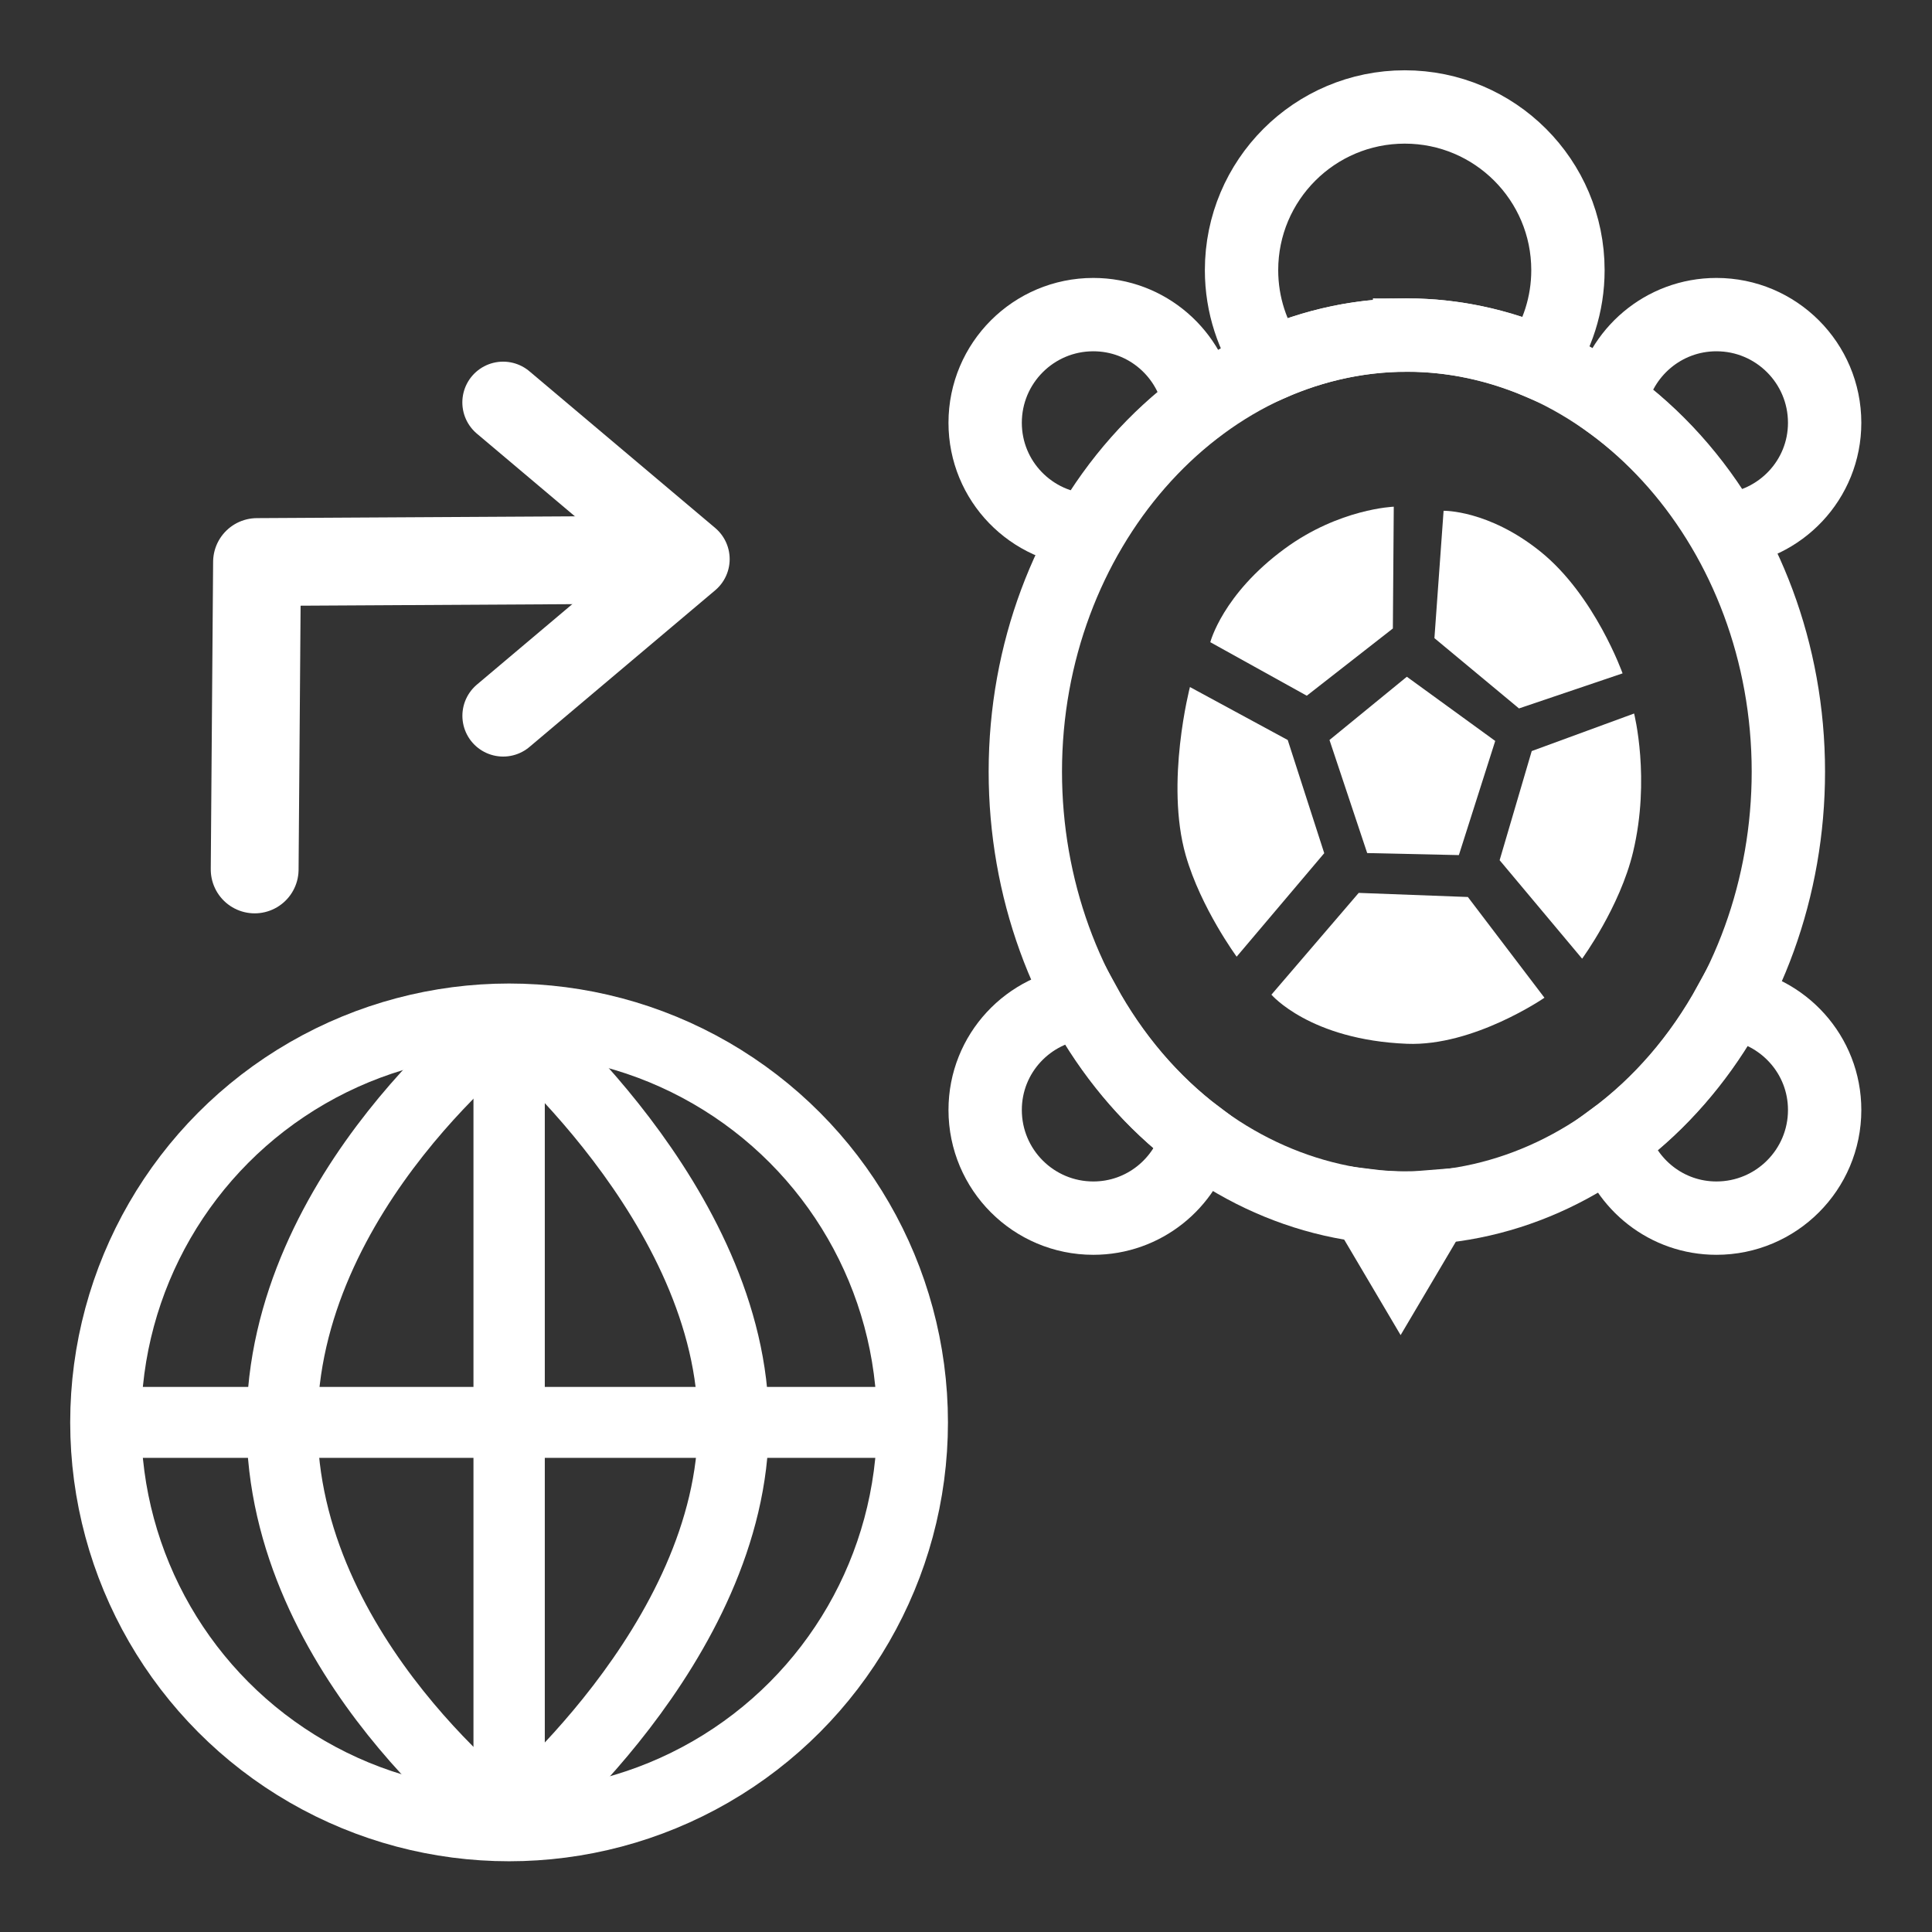 <svg xmlns="http://www.w3.org/2000/svg" xmlns:svg="http://www.w3.org/2000/svg" id="svg2" width="55" height="55" version="1.1" viewBox="0 0 55 55" xml:space="preserve"><rect x="0" y="0" width="55" height="55" fill="#333333" stroke="none"/><g id="g4084"><path id="path11" d="m 40.046,34.391 c -0.385,0 -0.765,-0.024 -1.139,-0.07 l 0.966,1.635 0.952,-1.61 c -0.258,0.021 -0.516,0.045 -0.779,0.045 z" style="fill:none;stroke:#fff;stroke-width:2.088;stroke-miterlimit:4;stroke-opacity:1;stroke-dasharray:none"/><g id="g13" transform="matrix(0.696,0,0,0.696,20.912,0.795)" style="fill:none;stroke:#fff;stroke-width:3;stroke-miterlimit:4;stroke-opacity:1;stroke-dasharray:none"><path id="path15" d="m 40.16,11.726 c -2.164,0 -3.958,1.555 -4.343,3.607 1.859,1.345 3.457,3.115 4.675,5.208 2.285,-0.172 4.094,-2.061 4.094,-4.39 0,-2.444 -1.982,-4.425 -4.426,-4.425 z" style="fill:none;stroke:#fff;stroke-width:3;stroke-miterlimit:4;stroke-opacity:1;stroke-dasharray:none"/><path id="path17" d="m 40.713,39.887 c -1.224,2.232 -2.86,4.131 -4.797,5.556 0.521,1.864 2.213,3.239 4.244,3.239 2.443,0 4.426,-1.98 4.426,-4.424 0,-2.255 -1.693,-4.096 -3.873,-4.371 z" style="fill:none;stroke:#fff;stroke-width:3;stroke-miterlimit:4;stroke-opacity:1;stroke-dasharray:none"/><path id="path19" d="m 14.273,39.871 c -2.253,0.206 -4.024,2.079 -4.024,4.387 0,2.443 1.98,4.424 4.424,4.424 2.064,0 3.784,-1.42 4.272,-3.332 -1.883,-1.416 -3.475,-3.289 -4.672,-5.479 z" style="fill:none;stroke:#fff;stroke-width:3;stroke-miterlimit:4;stroke-opacity:1;stroke-dasharray:none"/><path id="path21" d="m 19.026,15.437 c -0.343,-2.103 -2.154,-3.711 -4.353,-3.711 -2.444,0 -4.424,1.981 -4.424,4.424 0,2.382 1.886,4.31 4.245,4.406 1.186,-2.043 2.732,-3.784 4.532,-5.119 z" style="fill:none;stroke:#fff;stroke-width:3;stroke-miterlimit:4;stroke-opacity:1;stroke-dasharray:none"/></g><path id="path23" d="m 40.046,9.538 c 1.328,0 2.594,0.286 3.77,0.785 0.516,-0.749 0.82,-1.654 0.82,-2.632 0,-2.566 -2.08,-4.646 -4.646,-4.646 -2.566,0 -4.646,2.081 -4.646,4.646 0,0.994 0.315,1.913 0.846,2.668 1.2,-0.521 2.496,-0.82 3.856,-0.82 z" style="fill:none;stroke:#fff;stroke-width:2.088;stroke-miterlimit:4;stroke-opacity:1;stroke-dasharray:none"/><g id="g25" transform="matrix(0.696,0,0,0.696,20.912,0.795)" style="fill:none;stroke:#fff;stroke-width:3;stroke-miterlimit:4;stroke-opacity:1;stroke-dasharray:none"><path id="path2988" d="m 43.102,30.421 c 0,4.734 -1.645,9.28 -4.571,12.627 -2.925,3.348 -6.897,5.231 -11.034,5.231 -4.137,0 -8.109,-1.883 -11.034,-5.231 -2.925,-3.348 -4.571,-7.893 -4.571,-12.627 0,-9.797 7.044,-17.858 15.605,-17.858 8.561,0 15.605,8.061 15.605,17.858 z" style="fill:none;stroke:#fff;stroke-width:3;stroke-miterlimit:4;stroke-opacity:1;stroke-dasharray:none"/></g><g id="g28" transform="matrix(0.696,0,0,0.696,20.912,0.795)" style="fill:#fff;fill-opacity:1;stroke:none"><path id="path30" d="m 25.875,33.75 -1.542,-4.625 3.164,-2.587 3.615,2.626 -1.487,4.669 -3.75,-0.083 z" style="fill:#fff;fill-opacity:1;stroke:none"/><path id="path32" d="m 27.501,41.551 c -3.968,-0.16 -5.543,-2.009 -5.543,-2.009 l 3.57,-4.163 4.465,0.168 3.132,4.12 c 0,0 -2.89,1.994 -5.624,1.884 z" style="fill:#fff;fill-opacity:1;stroke:none"/><path id="path34" d="m 18.453,33.843 c -0.849,-2.968 0.172,-6.884 0.172,-6.884 l 4,2.167 1.493,4.629 -3.582,4.233 c 0,-10e-4 -1.465,-1.99 -2.083,-4.145 z" style="fill:#fff;fill-opacity:1;stroke:none"/><path id="path2998" d="m 19.458,25.125 c 0,0 0.5,-1.958 3.039,-3.822 2.237,-1.643 4.465,-1.72 4.465,-1.72 l -0.037,4.981 -3.521,2.75 -3.946,-2.189 z" style="fill:#fff;fill-opacity:1;stroke:none"/><path id="path37" d="M 32.084,27.834 28.625,24.959 29,19.75 c 0,0 1.834,-0.042 3.959,1.667 2.228,1.791 3.362,4.983 3.362,4.983 l -4.237,1.434 z" style="fill:#fff;fill-opacity:1;stroke:none"/><path id="path3002" d="m 31.292,34.042 1.313,-4.464 4.187,-1.536 c 0,0 0.677,2.663 -0.042,5.667 -0.54,2.256 -2.084,4.361 -2.084,4.361 l -3.374,-4.028 z" style="fill:#fff;fill-opacity:1;stroke:none"/></g></g><g id="g4770" transform="matrix(0,-1,-1,0,43.938,89.387)"><g id="g4772" transform="translate(34.08,-1006.42)"><polyline style="fill:none;stroke:#fff;stroke-width:3.5;stroke-linecap:round;stroke-linejoin:round" id="polyline4774" points="51.562 15.306 41.17 16.188 42.053 5.794" transform="matrix(-0.469,0.469,-0.469,-0.469,66.291,1019.03)"/><path id="path4776" d="m 39.363,1033.129 -0.056,9.912 -8.751,0.067" style="fill:none;stroke:#fff;stroke-width:2.5;stroke-linecap:round;stroke-linejoin:round;stroke-miterlimit:4;stroke-opacity:1;stroke-dasharray:none"/></g></g><circle id="circle3082" cx="27.375" cy="27.5" r="19.903" transform="matrix(0.577,0,0,0.577,-1.303,24.625)" style="fill:none;stroke:#fff;stroke-width:3.5;stroke-opacity:1;display:inline"/><g id="g3084" transform="matrix(0.577,0,0,0.577,-1.303,24.625)" style="fill:none;stroke:#fff;stroke-opacity:1;display:inline"><path id="path3086" d="m 27.376,7.598 c 0,0 -11.205,8.394 -11.205,19.976 0,11.583 11.205,19.829 11.205,19.829" style="fill:none;stroke:#fff;stroke-width:3.5;stroke-opacity:1"/><path id="path3088" d="m 27.376,7.598 c 0,0 11.066,9.141 11.066,19.976 0,10.839 -11.066,19.829 -11.066,19.829" style="fill:none;stroke:#fff;stroke-width:3.5;stroke-opacity:1"/><line style="fill:none;stroke:#fff;stroke-width:3.5;stroke-opacity:1" id="line3090" x1="27.376" x2="27.376" y1="7.598" y2="47.402"/><line style="fill:none;stroke:#fff;stroke-width:3.5;stroke-opacity:1" id="line3092" x1="27.376" x2="27.376" y1="7.598" y2="47.402"/><line style="fill:none;stroke:#fff;stroke-width:3.5;stroke-opacity:1" id="line3094" x1="27.376" x2="27.376" y1="7.598" y2="47.402"/><line style="fill:none;stroke:#fff;stroke-width:3.5;stroke-opacity:1" id="line3096" x1="7.472" x2="47.278" y1="27.5" y2="27.5"/></g></svg>